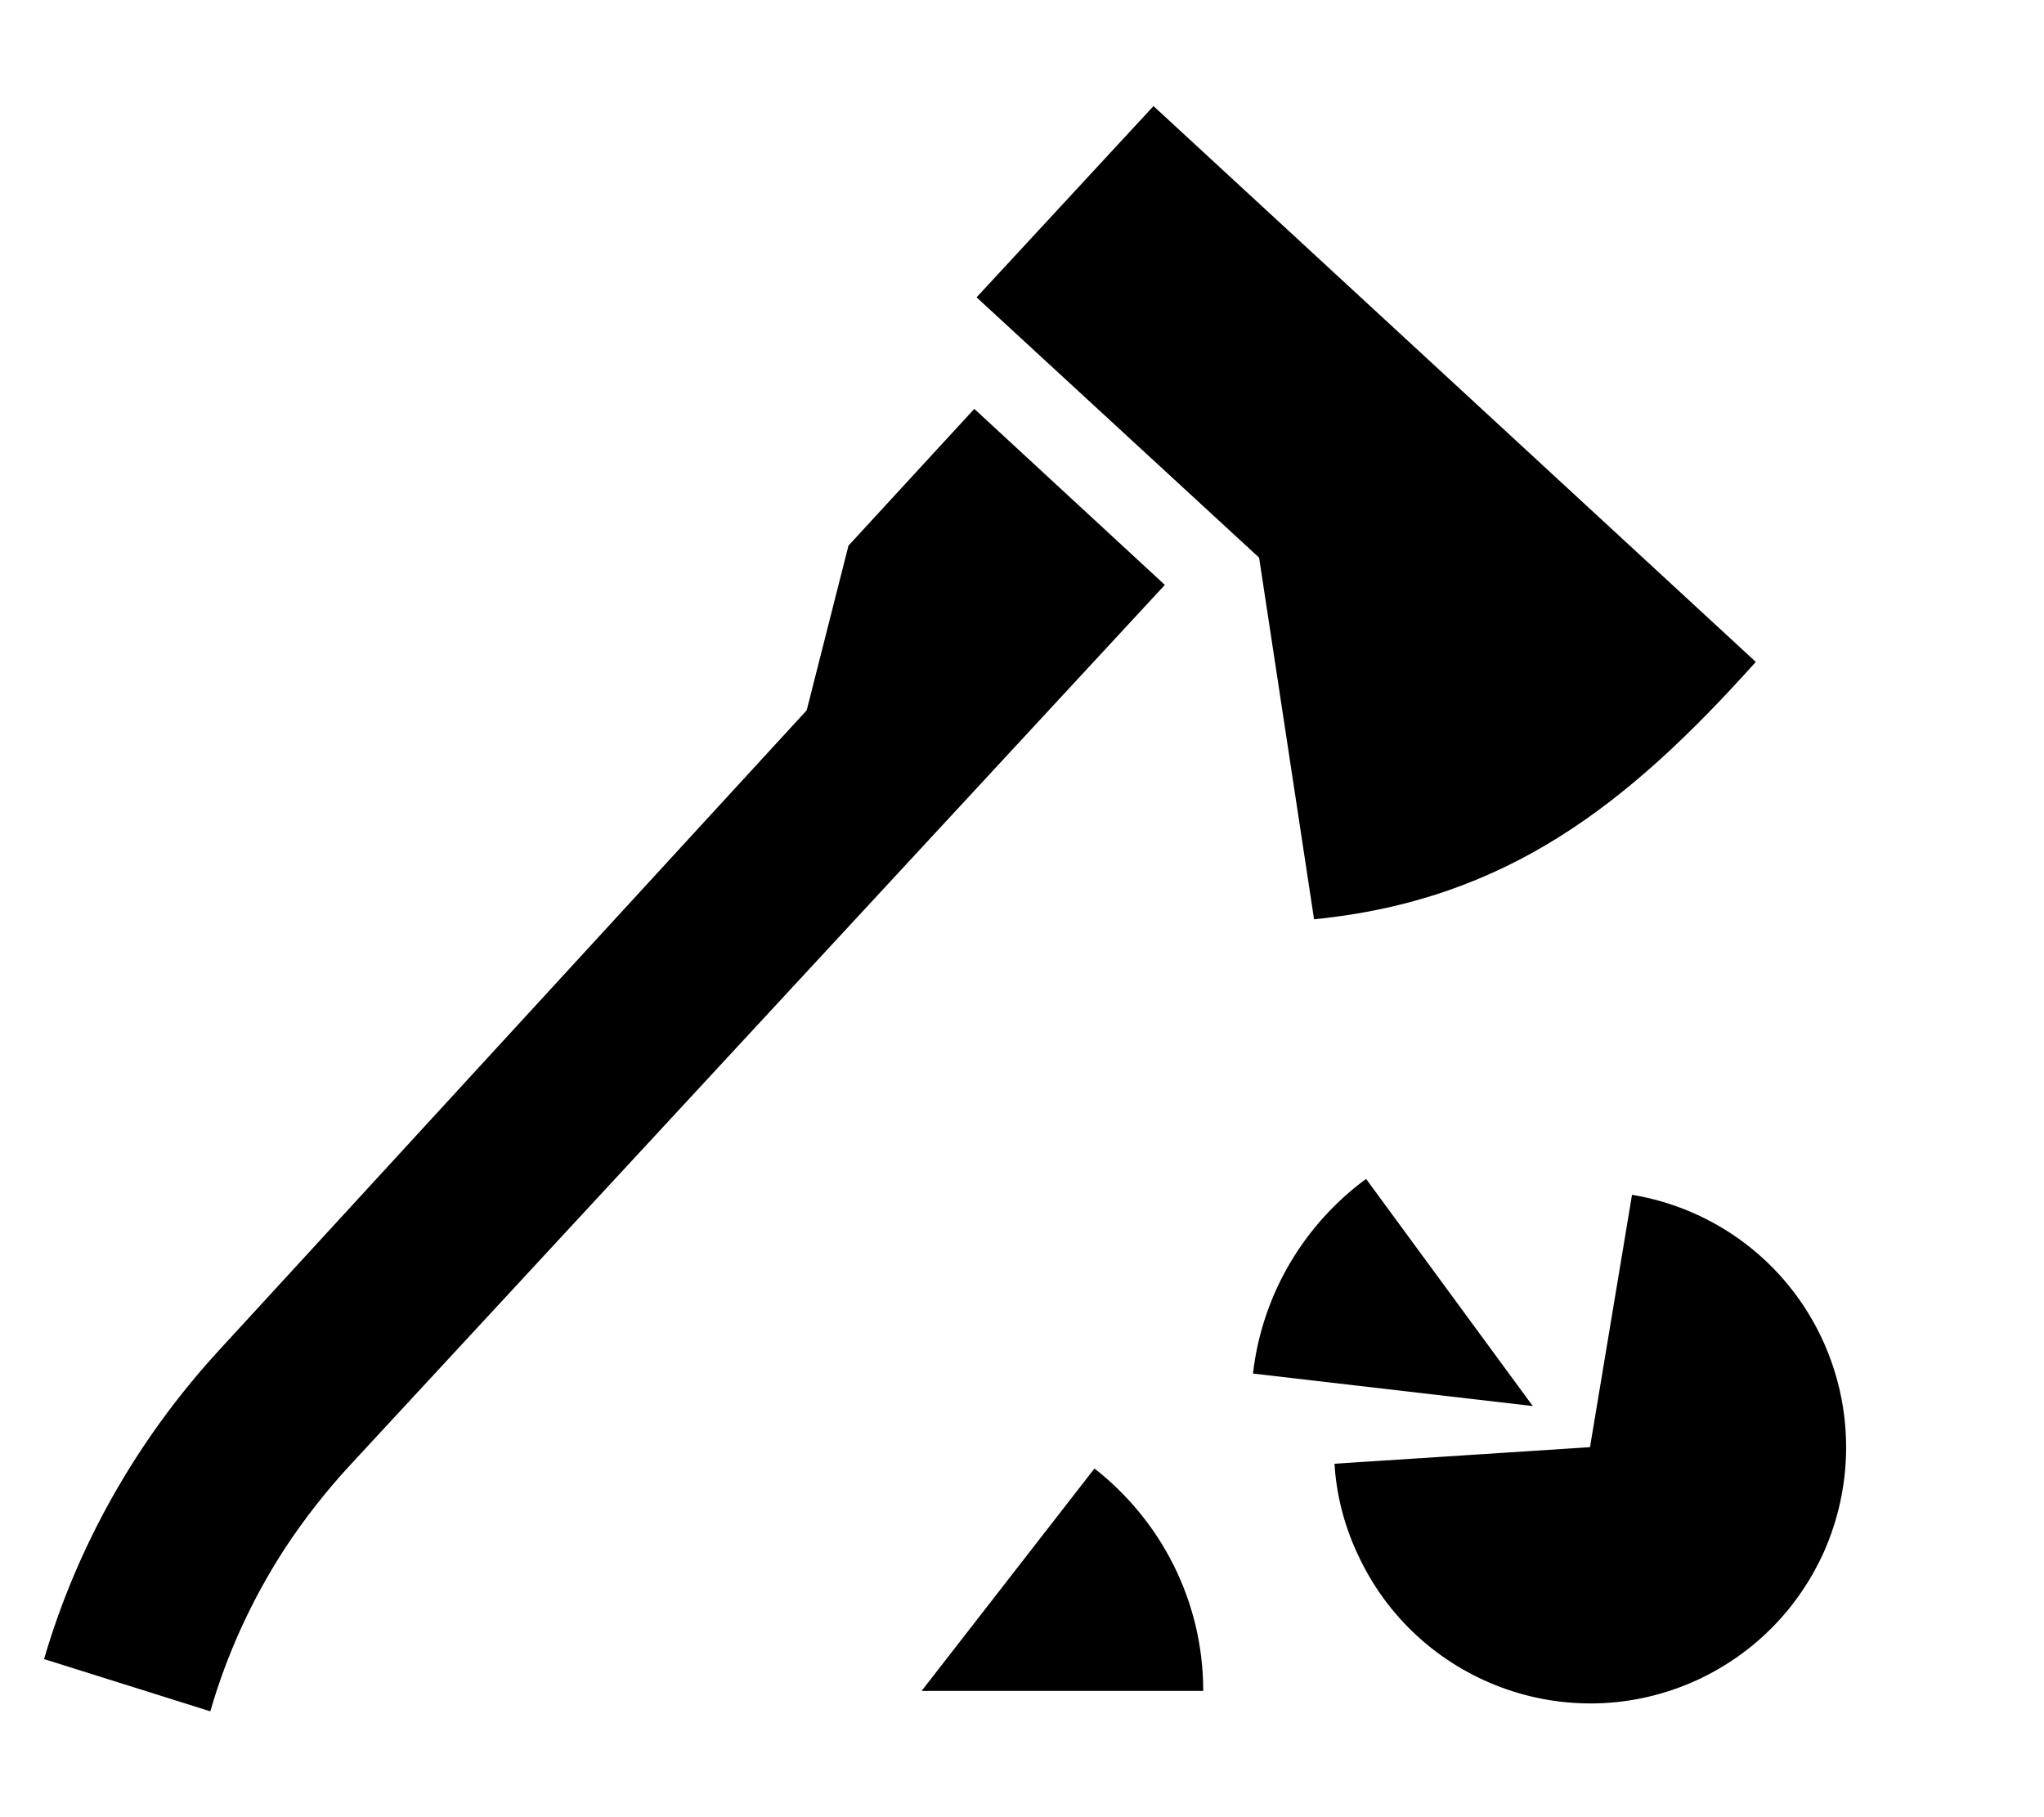 <svg width="9" height="8" viewBox="0 0 9 8" fill="none" xmlns="http://www.w3.org/2000/svg">
<path d="M5.544 2.455L4.3 1.309L5.079 0.467L7.731 2.914C7.167 3.543 6.633 3.963 5.786 4.047L5.544 2.455Z" fill="black"/>
<path d="M5.876 6.444C5.884 6.577 5.917 6.712 5.977 6.84C6.236 7.406 6.904 7.656 7.471 7.397C7.73 7.278 7.923 7.073 8.031 6.832C8.158 6.546 8.166 6.209 8.027 5.903C7.865 5.549 7.543 5.319 7.186 5.26L7.001 6.371L5.876 6.444Z" fill="black"/>
<path d="M6.015 5.19L6.749 6.19L5.517 6.047C5.558 5.692 5.747 5.387 6.015 5.19Z" fill="black"/>
<path d="M3.552 3.127L3.736 2.402L4.29 1.8L5.129 2.575L1.549 6.442C1.44 6.559 1.341 6.685 1.253 6.819C1.111 7.038 1 7.278 0.926 7.534L0.194 7.304C0.342 6.798 0.604 6.341 0.952 5.958L3.552 3.127Z" fill="black"/>
<path d="M5.298 7.444C5.298 7.047 5.11 6.692 4.819 6.465L4.058 7.444H5.298Z" fill="black"/>
</svg>
